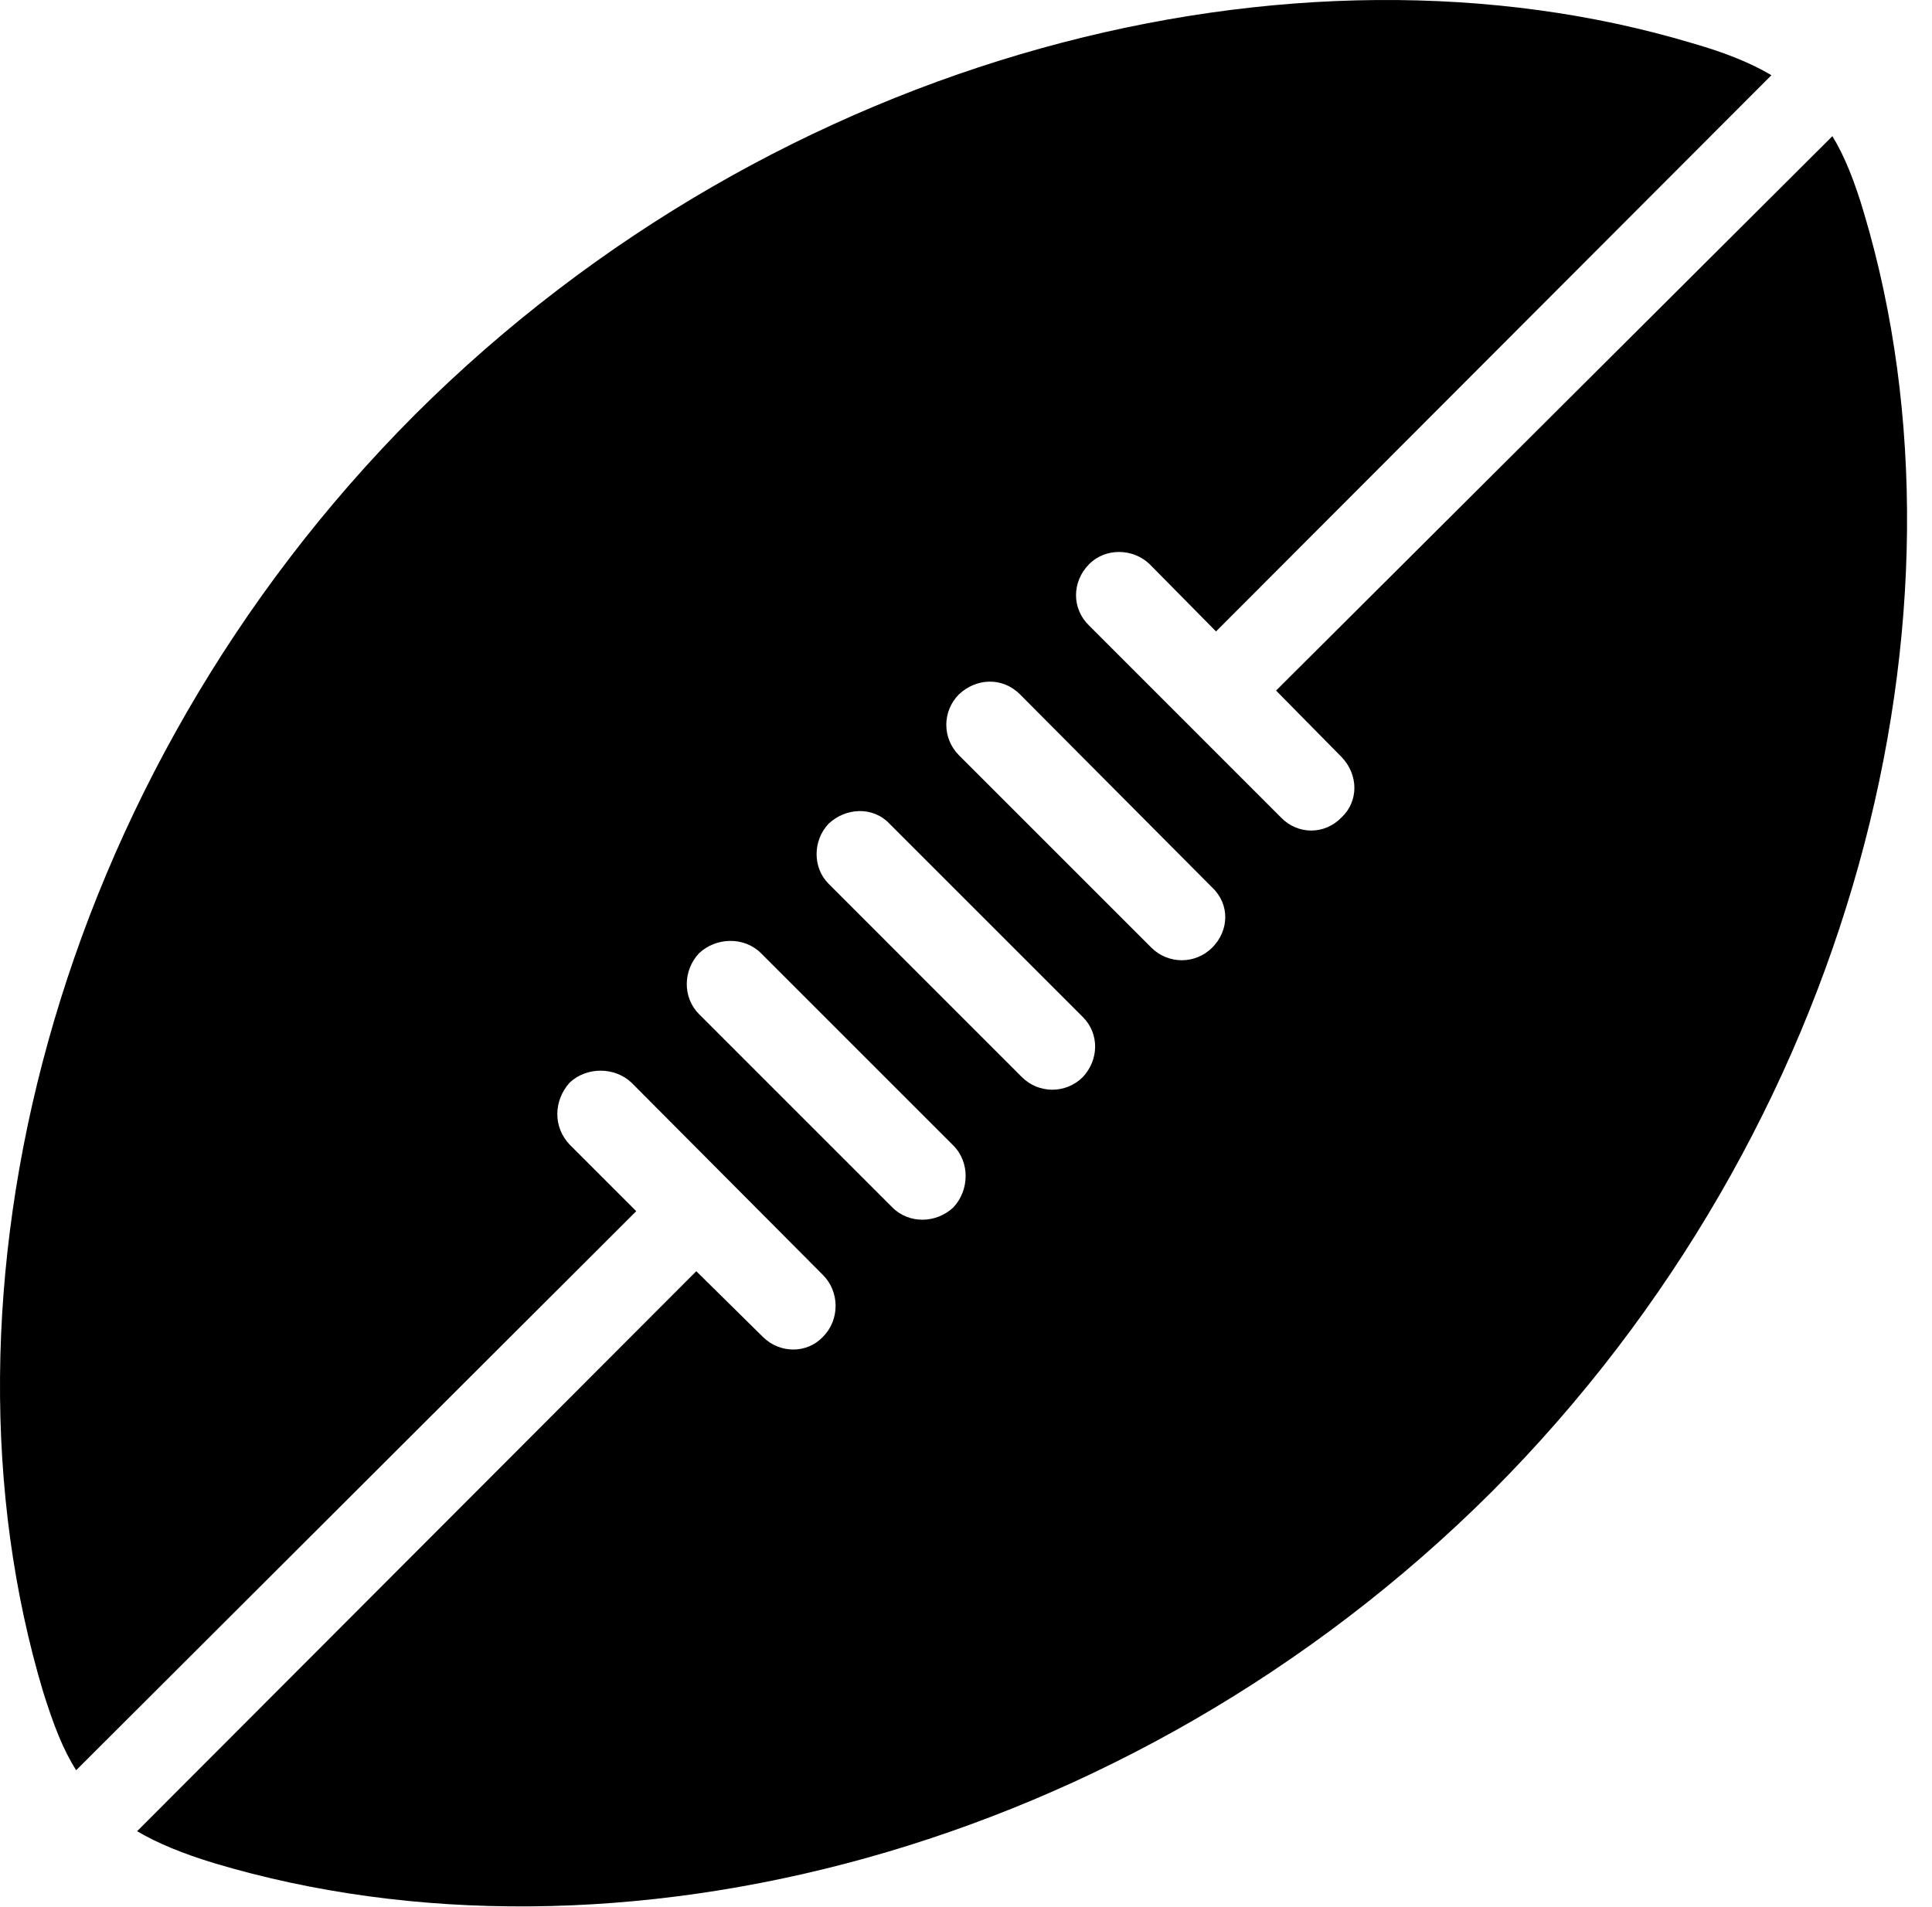 <svg version="1.1" xmlns="http://www.w3.org/2000/svg" xmlns:xlink="http://www.w3.org/1999/xlink" viewBox="0 0 28.155 27.799">
 <g>
  
  <path d="M27.168 3.119C27.032 2.655 26.881 2.272 26.703 1.985L18.596 10.065L19.553 11.036C19.799 11.295 19.799 11.678 19.553 11.911C19.307 12.17 18.91 12.17 18.664 11.911L15.875 9.121C15.616 8.875 15.616 8.479 15.875 8.219C16.108 7.987 16.504 7.987 16.75 8.219L17.721 9.203L25.815 1.096C25.514 0.918 25.145 0.768 24.666 0.631C18.883-1.105 11.35 0.754 6.045 6.045C0.754 11.35-1.105 18.883 0.631 24.666C0.782 25.145 0.918 25.5 1.11 25.801L9.272 17.653L8.301 16.682C8.055 16.422 8.069 16.039 8.301 15.78C8.547 15.547 8.957 15.547 9.203 15.78L11.992 18.582C12.239 18.828 12.239 19.239 11.992 19.485C11.76 19.731 11.364 19.731 11.117 19.485L10.147 18.528L1.998 26.69C2.299 26.867 2.668 27.018 3.119 27.155C8.916 28.891 16.436 27.032 21.741 21.741C27.032 16.436 28.891 8.916 27.168 3.119ZM13.975 11.008C13.729 10.762 13.729 10.366 13.975 10.12C14.221 9.887 14.604 9.86 14.864 10.12L17.666 12.936C17.926 13.182 17.912 13.565 17.666 13.811C17.42 14.057 17.024 14.057 16.778 13.811ZM12.075 12.881C11.842 12.649 11.842 12.252 12.075 12.006C12.321 11.774 12.717 11.746 12.963 12.006L15.78 14.823C16.026 15.069 16.012 15.451 15.78 15.698C15.534 15.944 15.137 15.944 14.891 15.698ZM10.188 14.782C9.942 14.536 9.955 14.139 10.188 13.893C10.434 13.661 10.844 13.647 11.09 13.893L13.893 16.696C14.139 16.942 14.125 17.352 13.893 17.598C13.647 17.83 13.25 17.844 13.004 17.598Z" style="fill:hsl(0 0 0/0.85)"></path>
 </g>
</svg>